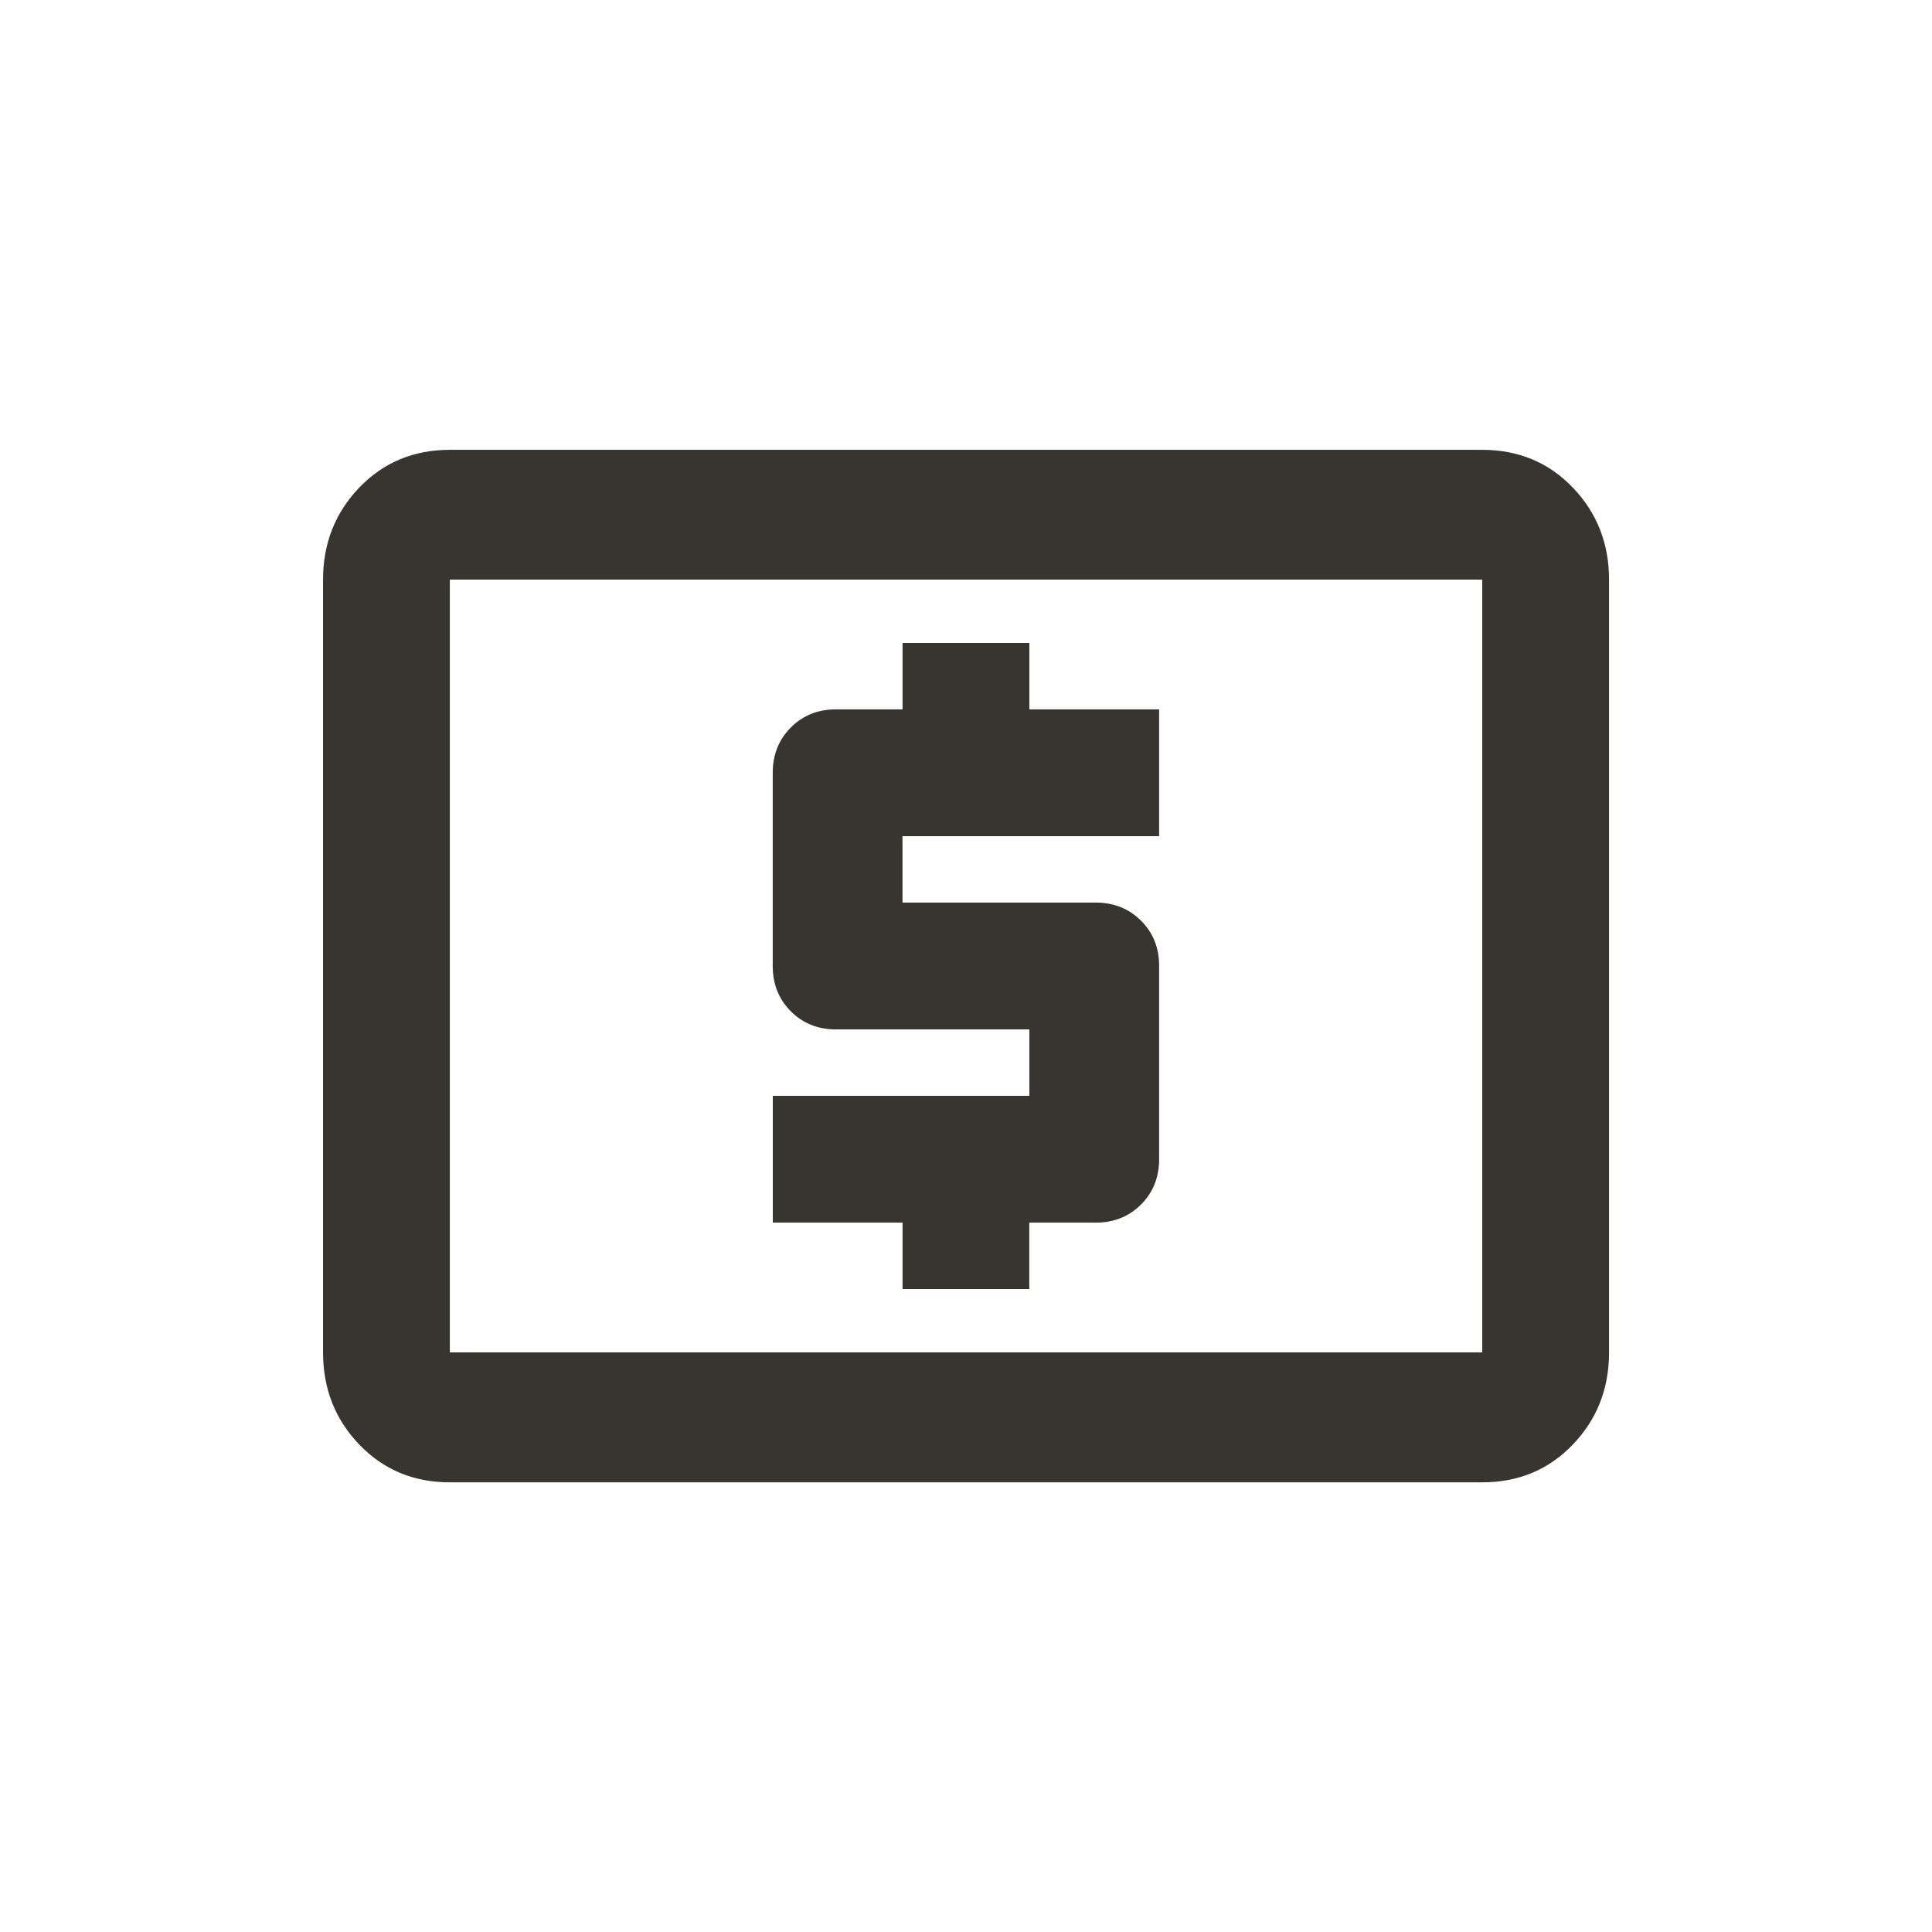 <!-- Generated by IcoMoon.io -->
<svg version="1.1" xmlns="http://www.w3.org/2000/svg" width="24" height="24" viewBox="0 0 24 24">
<title>local_atm</title>
<path fill="#37352f" d="M18.413 16.8v-9.6h-12.825v9.6h12.825zM18.413 5.588q0.675 0 1.125 0.469t0.45 1.144v9.6q0 0.675-0.45 1.144t-1.125 0.469h-12.825q-0.675 0-1.125-0.469t-0.45-1.144v-9.6q0-0.675 0.45-1.144t1.125-0.469h12.825zM11.212 16.013v-0.825h-1.612v-1.575h3.187v-0.825h-2.4q-0.338 0-0.563-0.225t-0.225-0.563v-2.4q0-0.337 0.225-0.563t0.563-0.225h0.825v-0.825h1.575v0.825h1.612v1.575h-3.188v0.825h2.4q0.337 0 0.563 0.225t0.225 0.563v2.4q0 0.338-0.225 0.563t-0.563 0.225h-0.825v0.825h-1.575z"></path>
</svg>
